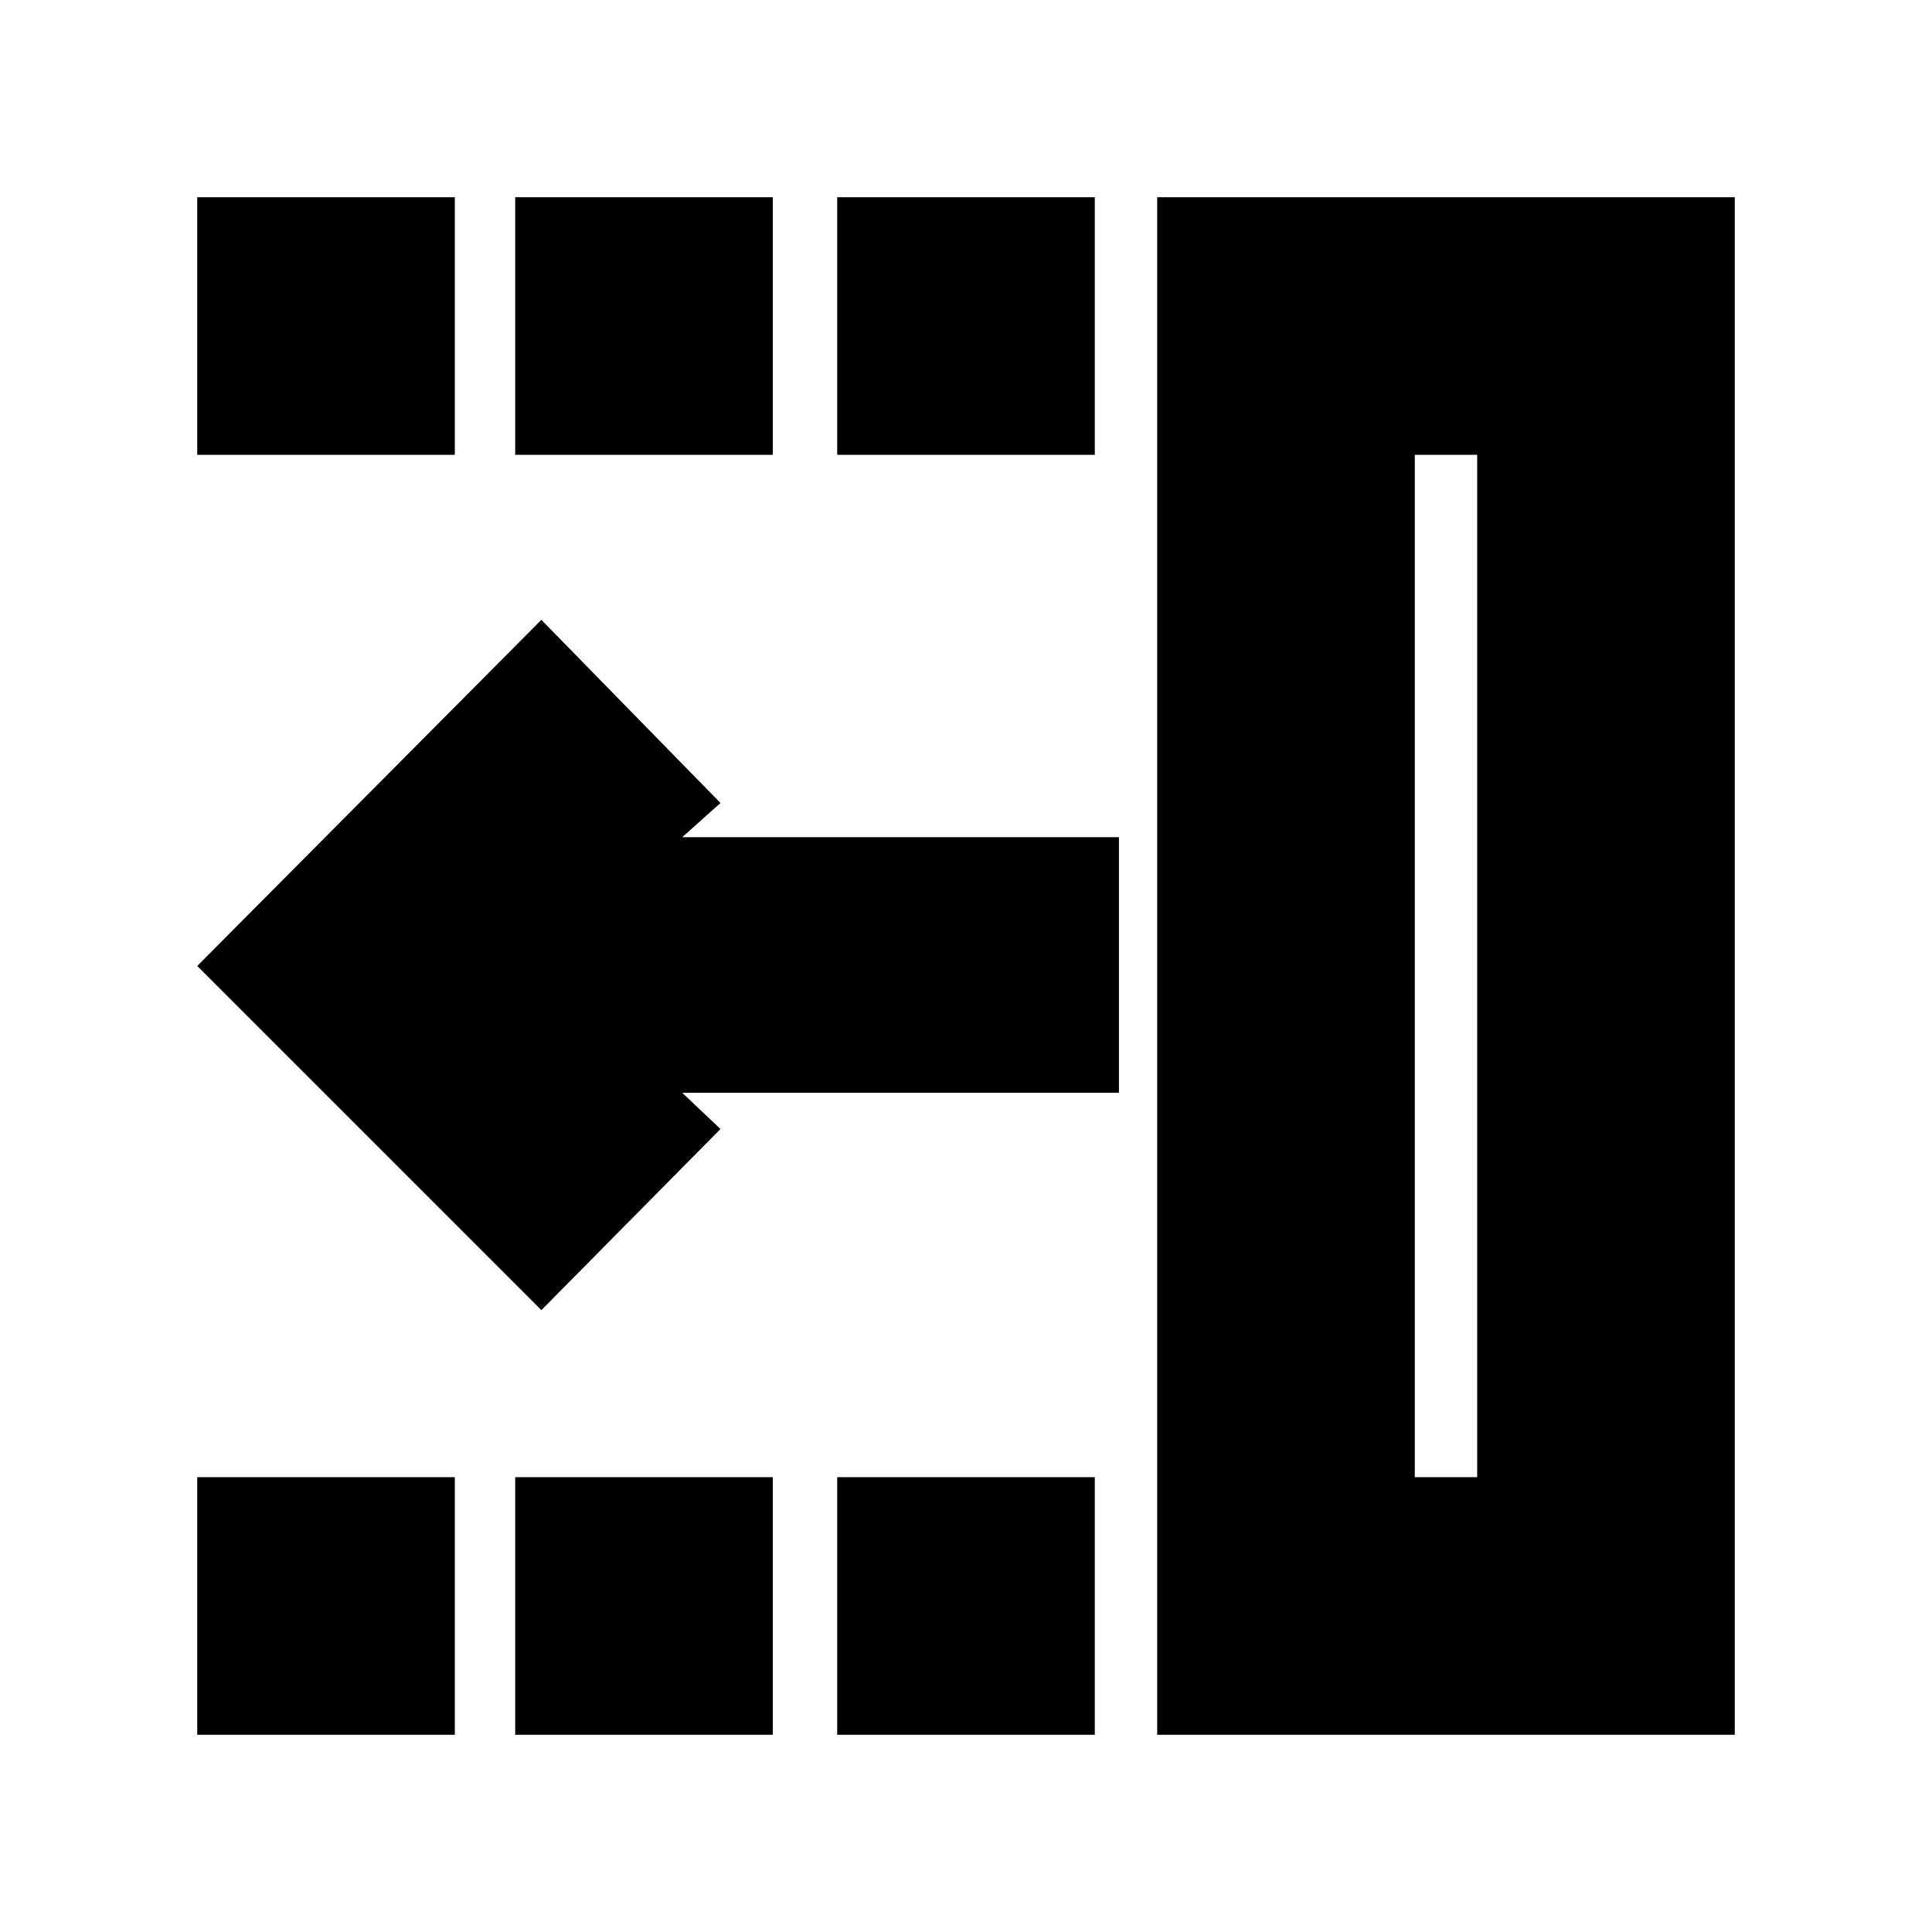 <svg xmlns="http://www.w3.org/2000/svg" height="20" viewBox="0 -960 960 960" width="20"><path d="M269-309 98-480l171-172 89 91-19 17h217v127H339l19 18-89 90Zm434 83h31v-508h-31v508ZM575-98v-764h287v764H575ZM416-734v-128h128v128H416Zm0 636v-128h128v128H416ZM256-734v-128h128v128H256Zm0 636v-128h128v128H256ZM98-734v-128h128v128H98Zm0 636v-128h128v128H98Zm605-128h31-31Z"/></svg>
